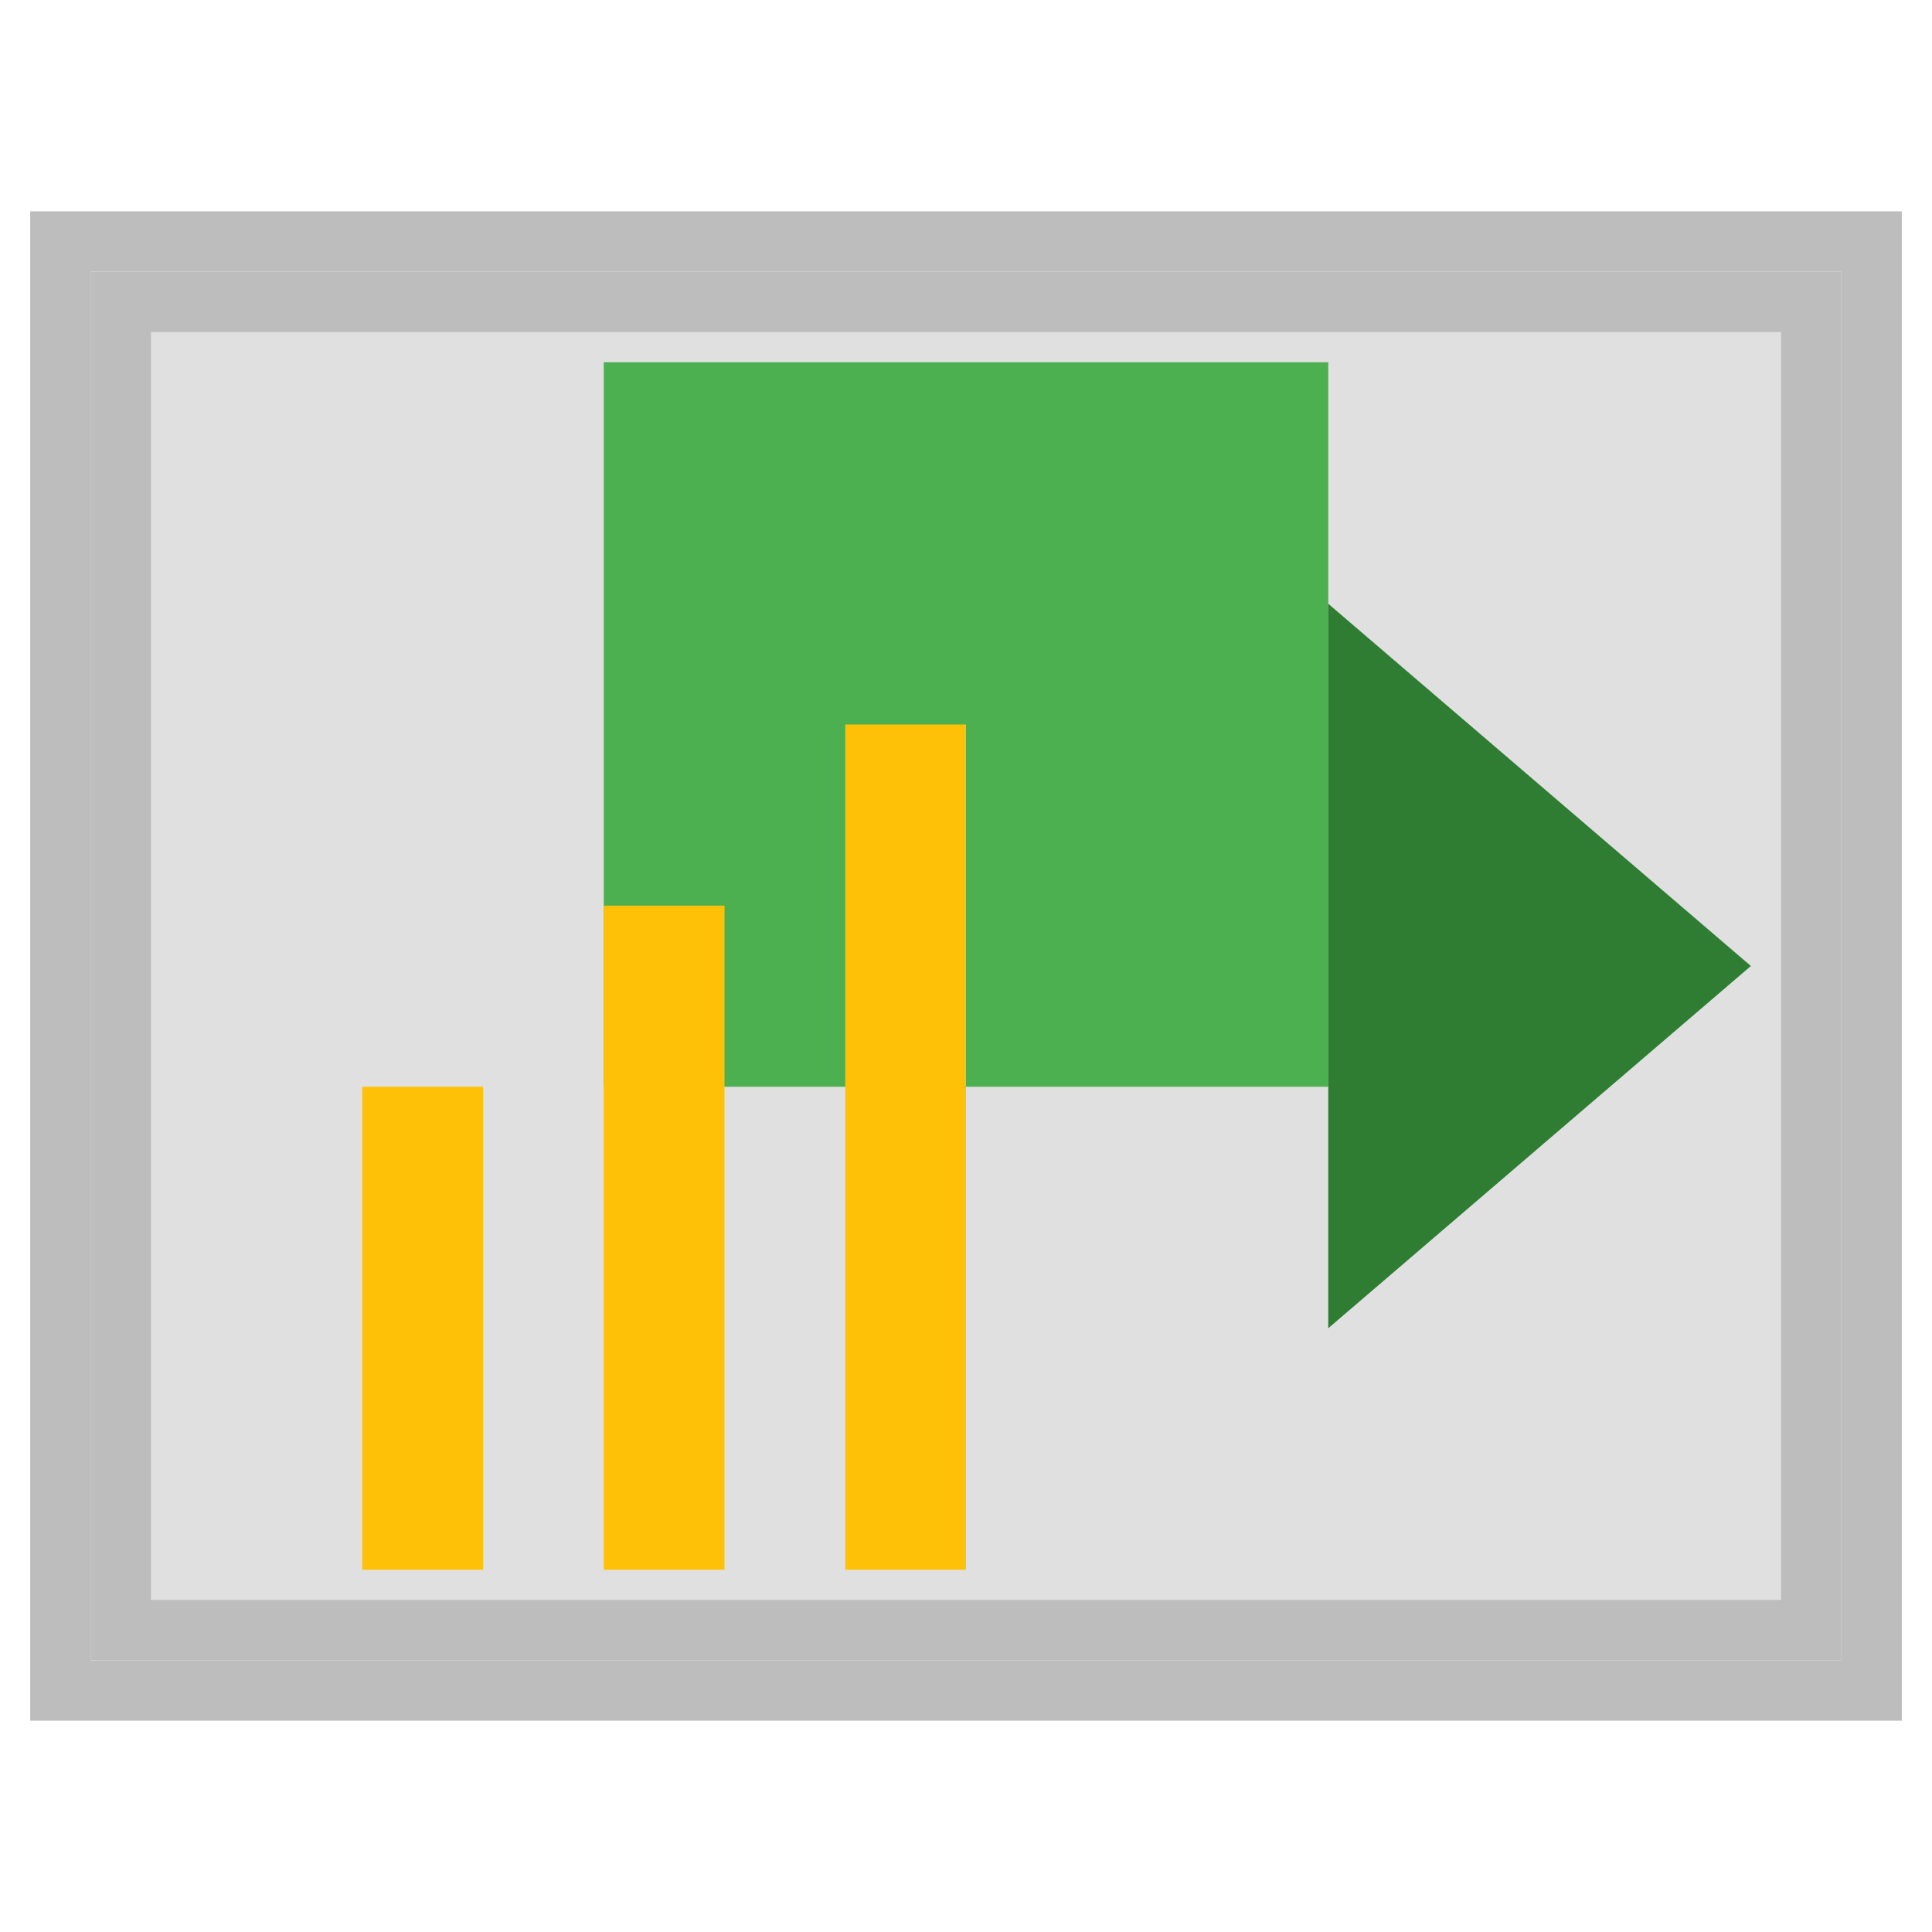 <svg xmlns="http://www.w3.org/2000/svg" viewBox="0 0 64 64" width="64" height="64">
  <!-- HTML 태그 모양 -->
  <path d="M4 10h56v44H4z" fill="#E0E0E0" stroke="#BDBDBD" stroke-width="2"/>
  <path d="M2 8h60v48H2z" fill="none" stroke="#BDBDBD" stroke-width="2"/>

  <!-- 비디오 아이콘 -->
  <path d="M20 12h24v24H20z" fill="#4CAF50"/>
  <polygon points="44,20 58,32 44,44" fill="#2E7D32"/>

  <!-- 오디오 아이콘 -->
  <rect x="12" y="36" width="4" height="16" fill="#FFC107"/>
  <rect x="20" y="30" width="4" height="22" fill="#FFC107"/>
  <rect x="28" y="24" width="4" height="28" fill="#FFC107"/>
</svg>
